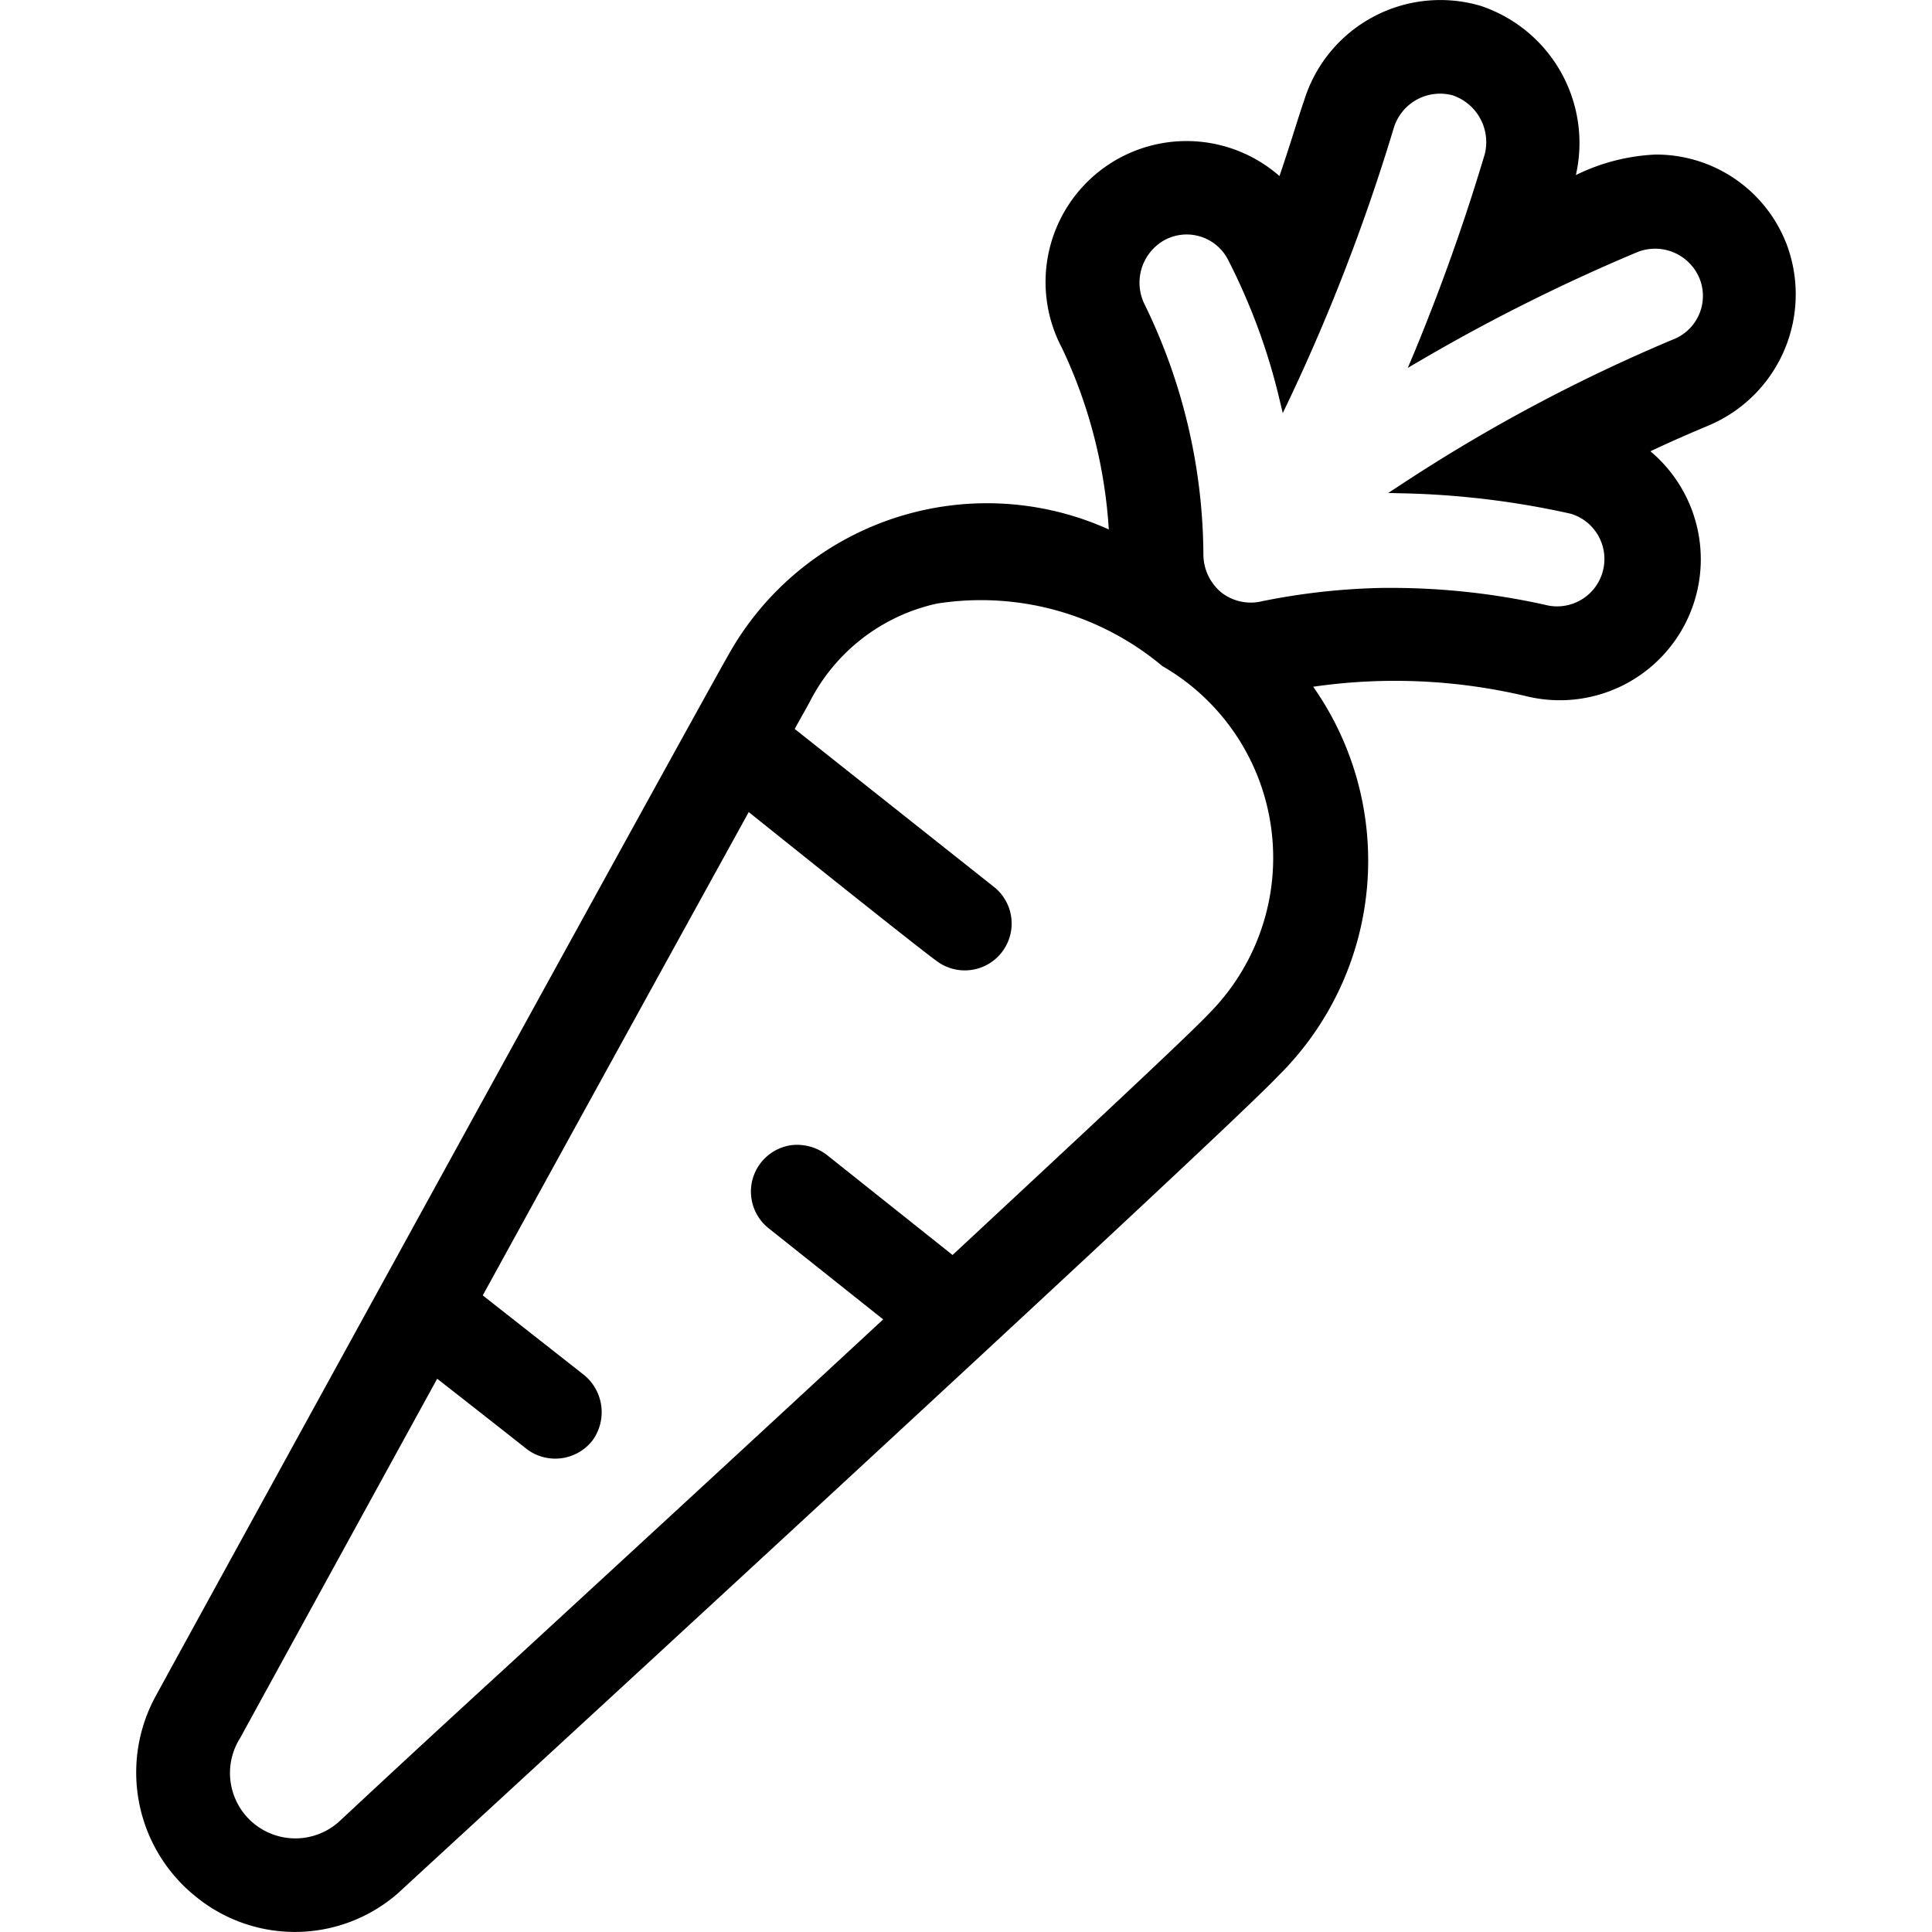 <svg width="24" height="24" viewBox="0 0 24 24" fill="none" xmlns="http://www.w3.org/2000/svg"><g clip-path="url(#clip0)"><path d="M22.187 3.016A1.735 1.735 0 0020.58 1.92h-.016c-.343.016-.68.102-.988.255A1.796 1.796 0 0018.394.073a1.771 1.771 0 00-2.195 1.18c-.032.091-.07.21-.115.352-.052.165-.114.36-.19.582a1.751 1.751 0 00-2.702 2.136c.336.707.533 1.472.582 2.254A3.68 3.68 0 009.046 8.14c-.47.825-7.085 12.876-7.101 12.91a1.977 1.977 0 00.502 2.522 1.945 1.945 0 002.495-.052l.38-.35c8.18-7.524 10.258-9.487 10.558-9.806a3.758 3.758 0 00.433-4.833 7.069 7.069 0 012.654.119 1.751 1.751 0 001.535-3.044c.289-.136.425-.193.557-.25l.16-.068a1.768 1.768 0 00.968-2.273zM20.801 4.21l-.02.008a20.708 20.708 0 00-3.359 1.79l-.177.116.212.005c.693.017 1.384.102 2.06.254a.588.588 0 01-.28 1.14 8.814 8.814 0 00-1.967-.22h-.084a8.287 8.287 0 00-1.505.165.595.595 0 01-.504-.104.617.617 0 01-.228-.48 7.154 7.154 0 00-.729-3.1.606.606 0 01.238-.797.578.578 0 01.796.237c.28.547.495 1.126.637 1.724l.044.184.081-.17c.517-1.091.951-2.22 1.299-3.376a.602.602 0 01.73-.402.614.614 0 01.4.728c-.25.84-.545 1.666-.88 2.476l-.077.182.171-.1a22.805 22.805 0 012.685-1.34.597.597 0 01.766.324.58.58 0 01-.309.756zm-5.765 8.362l-.001.002c-.237.255-1.475 1.41-3.202 3.016l-1.56-1.242a.61.61 0 00-.428-.124.582.582 0 00-.298 1.033l1.424 1.133c-1.659 1.538-3.413 3.151-4.697 4.334a285.448 285.448 0 00-2.046 1.89.812.812 0 01-1.244-1.025s1.107-2.021 2.447-4.462c.217.17.94.736 1.11.872a.587.587 0 00.816-.101.597.597 0 00-.1-.816l-1.26-.99a4164.36 4164.36 0 013.304-6.004c.358.287 2.097 1.68 2.34 1.854a.582.582 0 00.722-.912L9.872 9.055l.09-.162a6.64 6.64 0 00.093-.167 2.336 2.336 0 011.584-1.228 3.509 3.509 0 012.801.777 2.747 2.747 0 01.596 4.298z" fill="currentColor"/></g><defs><clipPath id="clip0"><path fill="currentColor" d="M0 0h24v24H0z"/></clipPath></defs></svg>